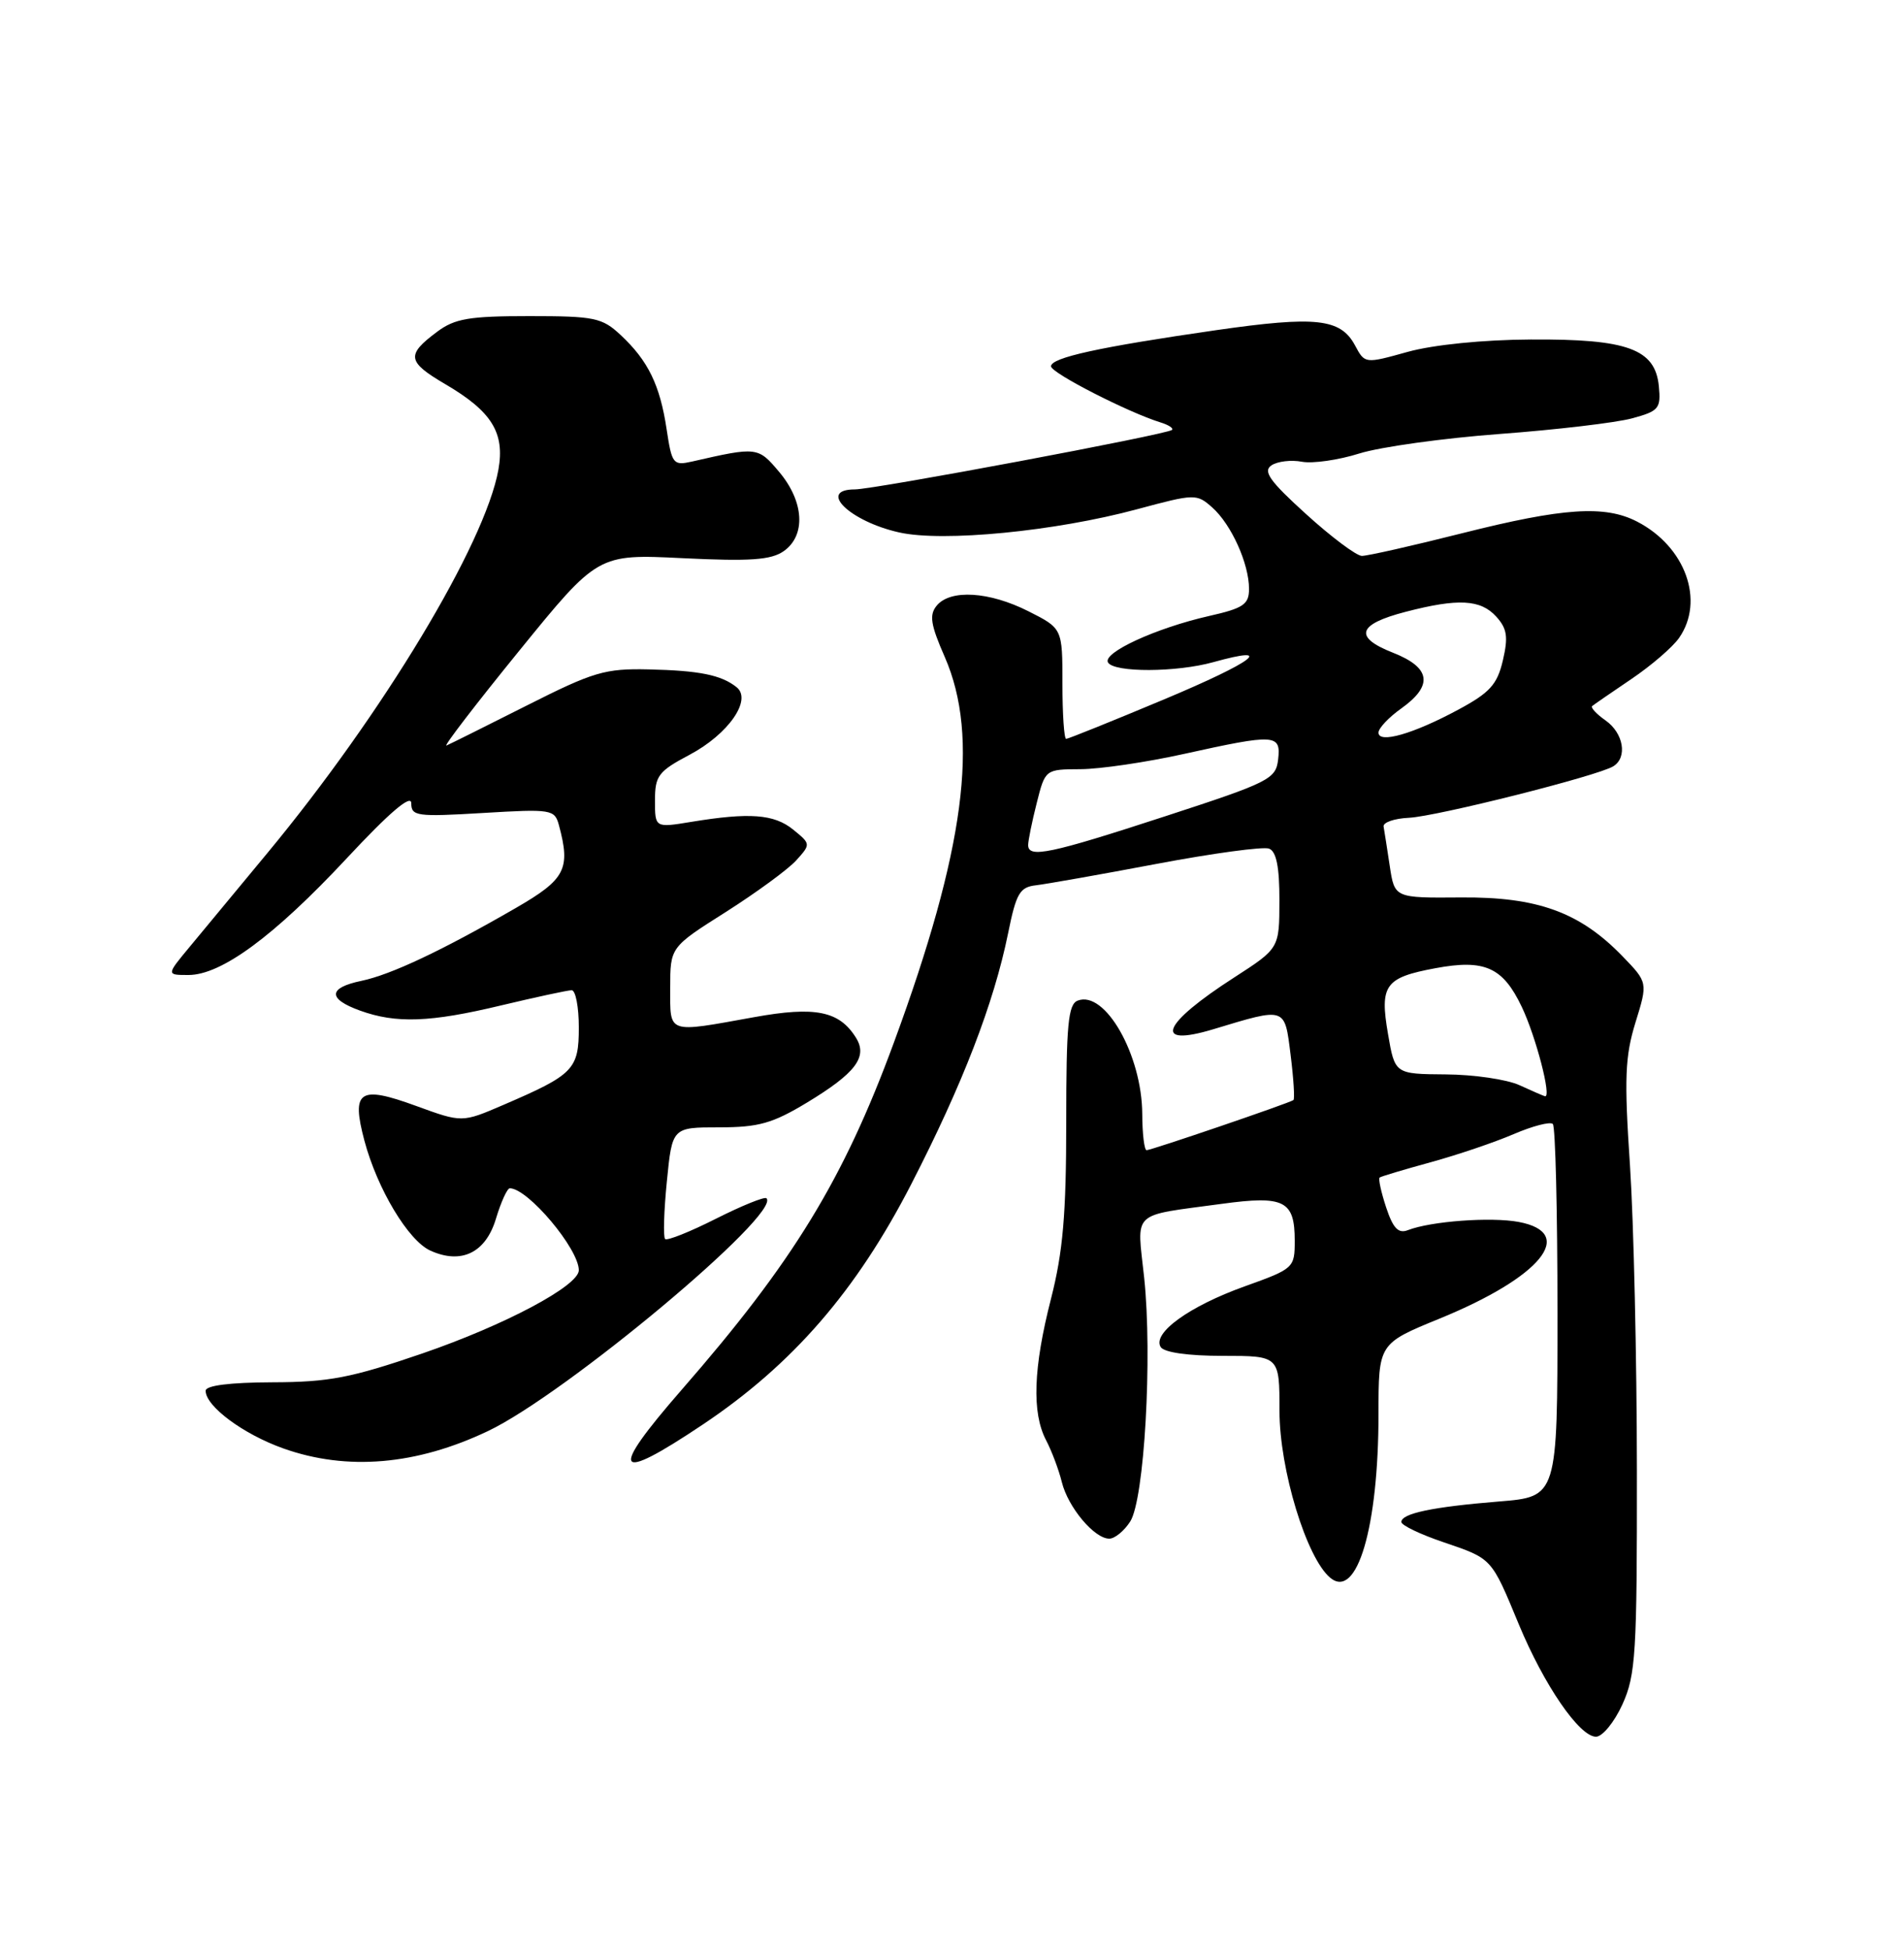<?xml version="1.0" encoding="UTF-8" standalone="no"?>
<!DOCTYPE svg PUBLIC "-//W3C//DTD SVG 1.1//EN" "http://www.w3.org/Graphics/SVG/1.1/DTD/svg11.dtd" >
<svg xmlns="http://www.w3.org/2000/svg" xmlns:xlink="http://www.w3.org/1999/xlink" version="1.1" viewBox="0 0 250 256">
 <g >
 <path fill="currentColor"
d=" M 213.03 223.75 C 214.78 219.89 214.95 217.07 214.93 193.00 C 214.92 178.43 214.51 160.43 214.02 153.00 C 213.25 141.57 213.37 138.69 214.74 134.24 C 216.37 128.98 216.37 128.98 213.02 125.52 C 207.43 119.75 201.86 117.73 191.80 117.82 C 183.11 117.89 183.11 117.89 182.48 113.70 C 182.13 111.39 181.77 109.06 181.67 108.51 C 181.58 107.97 183.07 107.45 185.00 107.36 C 188.65 107.18 209.80 101.86 211.83 100.60 C 213.72 99.44 213.18 96.24 210.81 94.58 C 209.61 93.74 208.82 92.88 209.06 92.69 C 209.30 92.49 211.62 90.89 214.21 89.14 C 216.79 87.40 219.61 84.97 220.46 83.76 C 223.87 78.88 221.31 71.76 214.96 68.48 C 210.73 66.29 205.25 66.66 192.00 70.00 C 185.46 71.65 179.53 72.99 178.81 72.98 C 178.09 72.96 174.80 70.50 171.50 67.50 C 166.70 63.15 165.79 61.86 166.95 61.09 C 167.75 60.56 169.55 60.35 170.95 60.62 C 172.35 60.88 175.75 60.40 178.50 59.53 C 181.25 58.67 189.55 57.52 196.95 56.97 C 204.34 56.42 212.13 55.50 214.26 54.93 C 217.82 53.97 218.09 53.64 217.81 50.70 C 217.33 45.81 213.70 44.49 201.00 44.57 C 194.76 44.60 188.21 45.26 184.85 46.19 C 179.21 47.76 179.21 47.76 177.92 45.35 C 176.02 41.81 172.80 41.46 159.65 43.35 C 144.27 45.57 138.00 46.95 138.00 48.09 C 138.00 48.96 148.14 54.15 152.39 55.46 C 153.43 55.78 154.11 56.22 153.89 56.44 C 153.30 57.03 114.83 64.24 112.25 64.25 C 107.27 64.26 111.58 68.45 118.07 69.90 C 123.81 71.19 138.57 69.75 149.28 66.86 C 156.90 64.81 157.12 64.80 159.18 66.63 C 161.68 68.86 164.00 74.00 164.00 77.31 C 164.00 79.35 163.27 79.85 158.75 80.87 C 151.78 82.45 144.70 85.71 145.49 86.98 C 146.31 88.31 154.46 88.28 159.31 86.93 C 167.62 84.62 164.66 86.86 152.89 91.80 C 146.06 94.66 140.26 97.00 139.99 97.00 C 139.72 97.00 139.50 93.74 139.50 89.75 C 139.50 82.50 139.50 82.50 135.04 80.25 C 129.89 77.65 124.80 77.34 123.00 79.50 C 121.99 80.72 122.18 81.99 124.05 86.25 C 128.64 96.75 126.68 111.58 117.37 136.87 C 110.75 154.87 104.15 165.67 89.49 182.47 C 79.87 193.51 80.65 194.80 92.26 187.03 C 104.06 179.14 112.44 169.48 119.65 155.46 C 126.40 142.33 130.50 131.71 132.37 122.50 C 133.43 117.26 133.90 116.46 136.04 116.22 C 137.39 116.06 144.52 114.80 151.88 113.41 C 159.24 112.02 165.88 111.12 166.63 111.41 C 167.59 111.78 168.00 113.82 167.99 118.22 C 167.98 124.50 167.98 124.50 162.06 128.32 C 152.55 134.44 151.29 137.53 159.28 135.13 C 168.92 132.22 168.66 132.14 169.46 138.49 C 169.85 141.61 170.02 144.28 169.83 144.42 C 169.32 144.81 151.17 151.00 150.55 151.00 C 150.25 151.00 149.99 148.86 149.98 146.25 C 149.94 138.49 145.10 129.98 141.51 131.36 C 140.25 131.84 140.00 134.51 140.00 147.31 C 140.00 159.41 139.57 164.35 138.00 170.50 C 135.67 179.59 135.47 185.46 137.35 189.07 C 138.09 190.48 139.02 192.95 139.42 194.57 C 140.24 197.89 143.69 202.00 145.65 202.00 C 146.37 202.00 147.60 200.99 148.40 199.75 C 150.26 196.84 151.33 178.12 150.23 167.72 C 149.28 158.80 148.34 159.69 160.45 158.04 C 168.63 156.93 170.00 157.62 170.00 162.88 C 170.00 166.46 169.89 166.56 163.42 168.88 C 156.17 171.48 151.27 175.01 152.40 176.84 C 152.84 177.55 155.98 178.00 160.56 178.00 C 168.00 178.00 168.00 178.00 168.00 185.23 C 168.00 192.90 171.54 204.55 174.67 207.14 C 178.18 210.05 181.00 200.49 181.00 185.65 C 181.00 176.39 181.00 176.39 189.02 173.11 C 202.33 167.67 207.09 161.86 199.41 160.42 C 195.78 159.74 187.88 160.32 184.85 161.50 C 183.60 161.98 182.91 161.25 182.00 158.50 C 181.34 156.50 180.96 154.74 181.15 154.59 C 181.34 154.44 184.36 153.54 187.86 152.58 C 191.36 151.62 196.26 149.96 198.75 148.89 C 201.24 147.82 203.56 147.22 203.89 147.56 C 204.23 147.89 204.50 159.04 204.50 172.33 C 204.50 196.50 204.50 196.50 196.82 197.12 C 188.08 197.83 184.00 198.69 184.00 199.81 C 184.00 200.24 186.48 201.43 189.52 202.46 C 195.95 204.65 195.79 204.47 199.43 213.26 C 202.74 221.23 207.38 228.00 209.56 228.00 C 210.40 228.00 211.97 226.09 213.03 223.75 Z  M 64.08 187.87 C 74.28 183.02 102.64 159.31 100.64 157.31 C 100.40 157.07 97.41 158.28 94.00 160.00 C 90.59 161.72 87.59 162.92 87.33 162.66 C 87.07 162.40 87.17 159.00 87.56 155.10 C 88.26 148.00 88.26 148.00 94.42 148.00 C 99.61 148.00 101.44 147.48 105.96 144.75 C 112.34 140.89 113.96 138.76 112.40 136.25 C 110.21 132.72 107.05 132.08 99.00 133.54 C 87.48 135.62 88.00 135.80 88.00 129.67 C 88.00 124.35 88.00 124.35 95.30 119.73 C 99.31 117.18 103.47 114.14 104.54 112.96 C 106.47 110.82 106.47 110.80 104.13 108.90 C 101.63 106.88 98.42 106.64 90.75 107.90 C 86.00 108.68 86.00 108.68 86.00 105.09 C 86.00 101.84 86.44 101.26 90.56 99.08 C 95.64 96.38 98.78 91.87 96.72 90.22 C 94.71 88.61 91.83 88.03 85.16 87.88 C 79.44 87.75 77.92 88.20 69.17 92.62 C 63.85 95.30 59.11 97.67 58.63 97.87 C 58.15 98.08 62.42 92.51 68.13 85.49 C 78.50 72.73 78.50 72.73 89.65 73.28 C 98.51 73.71 101.23 73.52 102.90 72.36 C 105.84 70.30 105.59 65.86 102.32 61.97 C 99.53 58.65 99.41 58.64 90.88 60.59 C 88.39 61.15 88.22 60.93 87.53 56.36 C 86.66 50.56 85.10 47.35 81.51 44.00 C 79.06 41.70 78.08 41.50 69.49 41.50 C 61.61 41.50 59.71 41.82 57.39 43.56 C 53.31 46.60 53.45 47.49 58.46 50.43 C 64.57 54.01 66.31 56.80 65.44 61.67 C 63.69 71.41 50.26 93.70 35.10 112.00 C 31.23 116.67 26.66 122.19 24.95 124.25 C 21.83 128.00 21.83 128.00 24.74 128.00 C 29.07 128.00 35.99 122.90 45.51 112.70 C 51.14 106.66 54.00 104.22 54.00 105.45 C 54.00 107.15 54.73 107.25 63.41 106.73 C 72.43 106.19 72.83 106.26 73.39 108.34 C 74.94 114.10 74.24 115.44 67.75 119.19 C 58.05 124.79 51.34 127.96 47.45 128.77 C 43.07 129.68 43.00 131.13 47.26 132.67 C 52.00 134.39 56.49 134.23 65.81 131.99 C 70.39 130.90 74.55 130.00 75.06 130.00 C 75.58 130.00 76.00 132.20 76.00 134.88 C 76.00 140.40 75.34 141.08 66.06 145.07 C 60.67 147.39 60.67 147.39 54.64 145.19 C 47.16 142.46 46.10 143.17 47.85 149.76 C 49.54 156.08 53.60 162.86 56.50 164.18 C 60.57 166.03 63.78 164.47 65.12 159.99 C 65.78 157.80 66.60 156.00 66.94 156.00 C 69.31 156.00 76.00 163.95 76.00 166.76 C 76.00 168.80 66.29 173.96 55.50 177.67 C 46.11 180.89 43.22 181.45 35.75 181.47 C 30.19 181.49 27.00 181.89 27.00 182.58 C 27.00 184.62 31.95 188.29 37.22 190.16 C 45.56 193.12 54.67 192.35 64.08 187.87 Z  M 199.50 142.46 C 197.85 141.71 193.50 141.07 189.83 141.05 C 183.15 141.00 183.15 141.00 182.25 135.75 C 181.14 129.33 181.85 128.34 188.46 127.11 C 194.93 125.90 197.33 126.97 199.81 132.18 C 201.67 136.08 203.76 144.12 202.86 143.92 C 202.66 143.87 201.15 143.22 199.50 142.46 Z  M 135.00 110.94 C 135.00 110.36 135.50 107.89 136.12 105.44 C 137.24 101.00 137.24 101.00 141.87 100.98 C 144.42 100.97 150.53 100.07 155.45 98.98 C 167.49 96.32 168.21 96.36 167.82 99.72 C 167.52 102.28 166.65 102.71 153.00 107.16 C 137.87 112.10 135.00 112.70 135.00 110.94 Z  M 181.00 96.18 C 181.00 95.60 182.35 94.17 184.00 93.00 C 188.22 89.99 187.87 87.64 182.90 85.69 C 177.71 83.65 178.23 81.96 184.57 80.32 C 191.45 78.53 194.41 78.69 196.46 80.95 C 197.89 82.53 198.05 83.62 197.33 86.70 C 196.59 89.87 195.62 90.94 191.47 93.17 C 185.57 96.35 181.00 97.66 181.00 96.18 Z "/>
</g>
</svg>